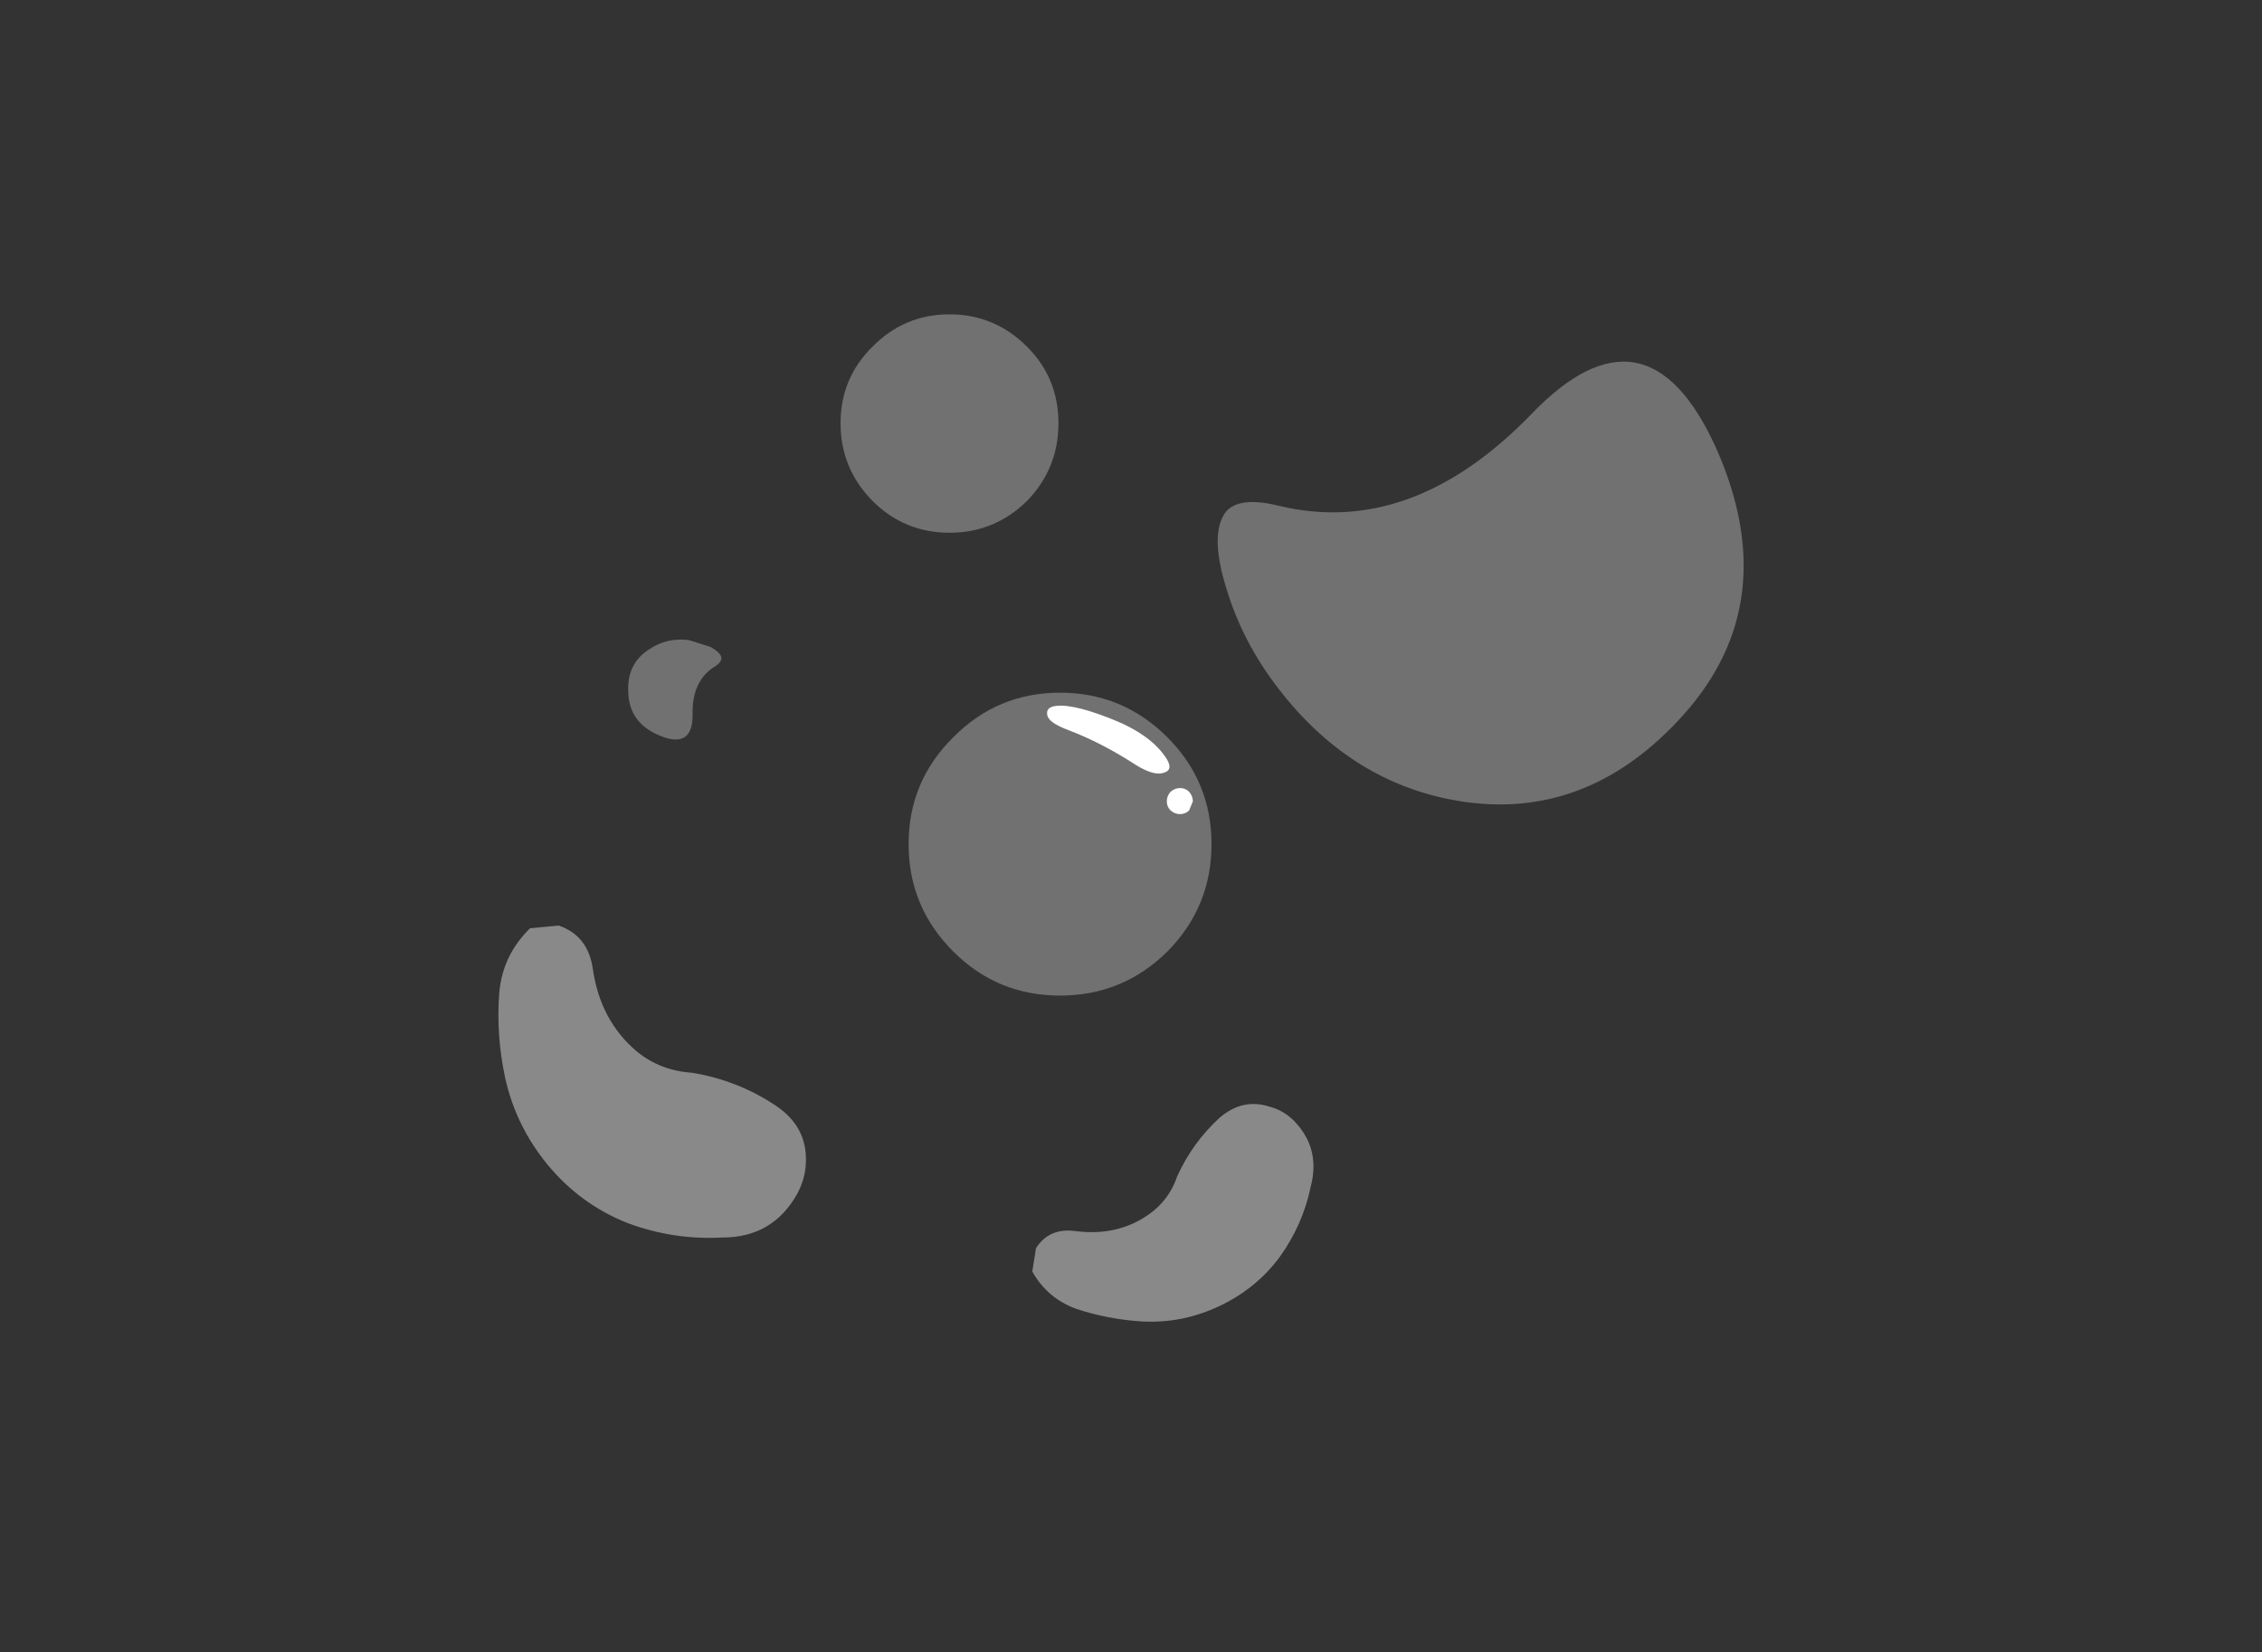 <?xml version="1.0" encoding="UTF-8" standalone="no"?>
<svg xmlns:xlink="http://www.w3.org/1999/xlink" height="248.7px" width="340.5px" xmlns="http://www.w3.org/2000/svg">
  <rect width="100%" height="100%" fill="#333333" stroke="none"/>
  <g transform="matrix(1.0, 0.0, 0.0, 1.0, 162.5, 127.1)">
    <use height="64.1" transform="matrix(1.6, 0.0, 0.0, 1.6, -35.97, -79.779)" width="34.9" xlink:href="#shape0"/>
    <use height="41.65" transform="matrix(1.6, 0.0, 0.0, 1.6, -67.919, -72.659)" width="104.95" xlink:href="#shape1"/>
    <use height="37.25" transform="matrix(1.6, 0.0, 0.0, 1.6, -87.509, 12.241)" width="76.7" xlink:href="#shape2"/>
    <use height="10.2" transform="matrix(1.6, 0.0, 0.0, 1.6, -4.86, -20.86)" width="13.7" xlink:href="#shape3"/>
  </g>
  <defs>
    <g id="shape0" transform="matrix(1.0, 0.0, 0.0, 1.0, 17.45, 32.05)">
      <path d="M17.45 17.8 Q17.45 23.7 13.3 27.9 9.1 32.05 3.2 32.05 -2.7 32.05 -6.85 27.9 -11.05 23.7 -11.05 17.8 -11.05 11.9 -6.85 7.75 -2.7 3.55 3.2 3.55 9.1 3.55 13.3 7.75 17.45 11.9 17.45 17.8" fill="#ffffff" fill-opacity="0.302" fill-rule="evenodd" stroke="none"/>
      <path d="M3.05 -21.8 Q3.05 -17.55 0.1 -14.5 -2.95 -11.5 -7.2 -11.5 -11.45 -11.5 -14.45 -14.5 -17.45 -17.55 -17.45 -21.8 -17.45 -26.05 -14.45 -29.0 -11.45 -32.05 -7.2 -32.05 -2.95 -32.05 0.1 -29.0 3.05 -26.05 3.05 -21.8" fill="#ffffff" fill-opacity="0.302" fill-rule="evenodd" stroke="none"/>
    </g>
    <g id="shape1" transform="matrix(1.0, 0.0, 0.0, 1.0, 52.45, 20.85)">
      <path d="M3.85 0.6 Q2.2 -4.6 3.75 -6.7 5.0 -8.2 8.7 -7.3 21.2 -4.25 32.5 -15.9 43.35 -27.2 49.9 -12.7 56.3 1.75 46.85 12.35 37.4 22.9 24.65 20.3 15.2 18.35 8.7 9.9 5.35 5.55 3.85 0.6" fill="#ffffff" fill-opacity="0.302" fill-rule="evenodd" stroke="none"/>
      <path d="M-44.7 6.0 Q-43.75 6.55 -43.7 7.0 -43.65 7.4 -44.25 7.8 -46.5 9.15 -46.4 12.4 -46.4 15.55 -49.35 14.4 -52.3 13.25 -52.45 10.4 -52.65 7.55 -50.45 6.2 -48.85 5.1 -46.75 5.35 L-44.7 6.0" fill="#ffffff" fill-opacity="0.302" fill-rule="evenodd" stroke="none"/>
    </g>
    <g id="shape2" transform="matrix(1.0, 0.0, 0.0, 1.0, 38.35, 18.6)">
      <path d="M-35.35 -18.35 L-32.65 -18.6 Q-29.9 -17.65 -29.45 -14.55 -28.75 -9.65 -25.3 -6.75 -23.1 -4.95 -20.1 -4.75 -15.85 -4.05 -12.3 -1.7 -9.25 0.3 -9.4 3.7 -9.45 5.25 -10.25 6.7 -12.55 10.75 -17.25 10.75 -21.85 11.0 -26.15 9.4 -30.6 7.65 -33.7 3.9 -36.7 0.25 -37.7 -4.3 -38.55 -8.3 -38.25 -12.25 -37.95 -15.8 -35.35 -18.35" fill="#ffffff" fill-opacity="0.424" fill-rule="evenodd" stroke="none"/>
      <path d="M11.9 13.95 L12.25 11.75 Q13.5 9.8 16.0 10.15 19.95 10.65 22.9 8.55 24.8 7.2 25.55 4.95 27.0 1.8 29.5 -0.5 31.7 -2.4 34.25 -1.55 35.45 -1.25 36.45 -0.3 39.05 2.3 38.1 5.95 37.35 9.55 35.2 12.55 32.95 15.6 29.4 17.25 25.95 18.85 22.25 18.65 19.0 18.45 16.0 17.45 13.3 16.45 11.9 13.95" fill="#ffffff" fill-opacity="0.424" fill-rule="evenodd" stroke="none"/>
    </g>
    <g id="shape3" transform="matrix(1.0, 0.0, 0.0, 1.0, 6.85, 5.1)">
      <path d="M-4.85 -2.8 Q-6.75 -3.5 -6.85 -4.25 -6.95 -4.8 -6.4 -5.0 -4.9 -5.45 -1.05 -3.95 2.75 -2.5 4.25 -0.3 5.1 0.9 4.15 1.2 3.2 1.55 1.45 0.45 -1.7 -1.6 -4.85 -2.8 M5.65 5.1 Q5.15 5.1 4.75 4.75 4.4 4.4 4.4 3.9 4.4 3.4 4.75 3.0 5.15 2.65 5.65 2.65 6.15 2.65 6.5 3.0 6.85 3.4 6.85 3.9 L6.5 4.75 Q6.15 5.1 5.65 5.1" fill="#ffffff" fill-rule="evenodd" stroke="none"/>
    </g>
  </defs>
</svg>
